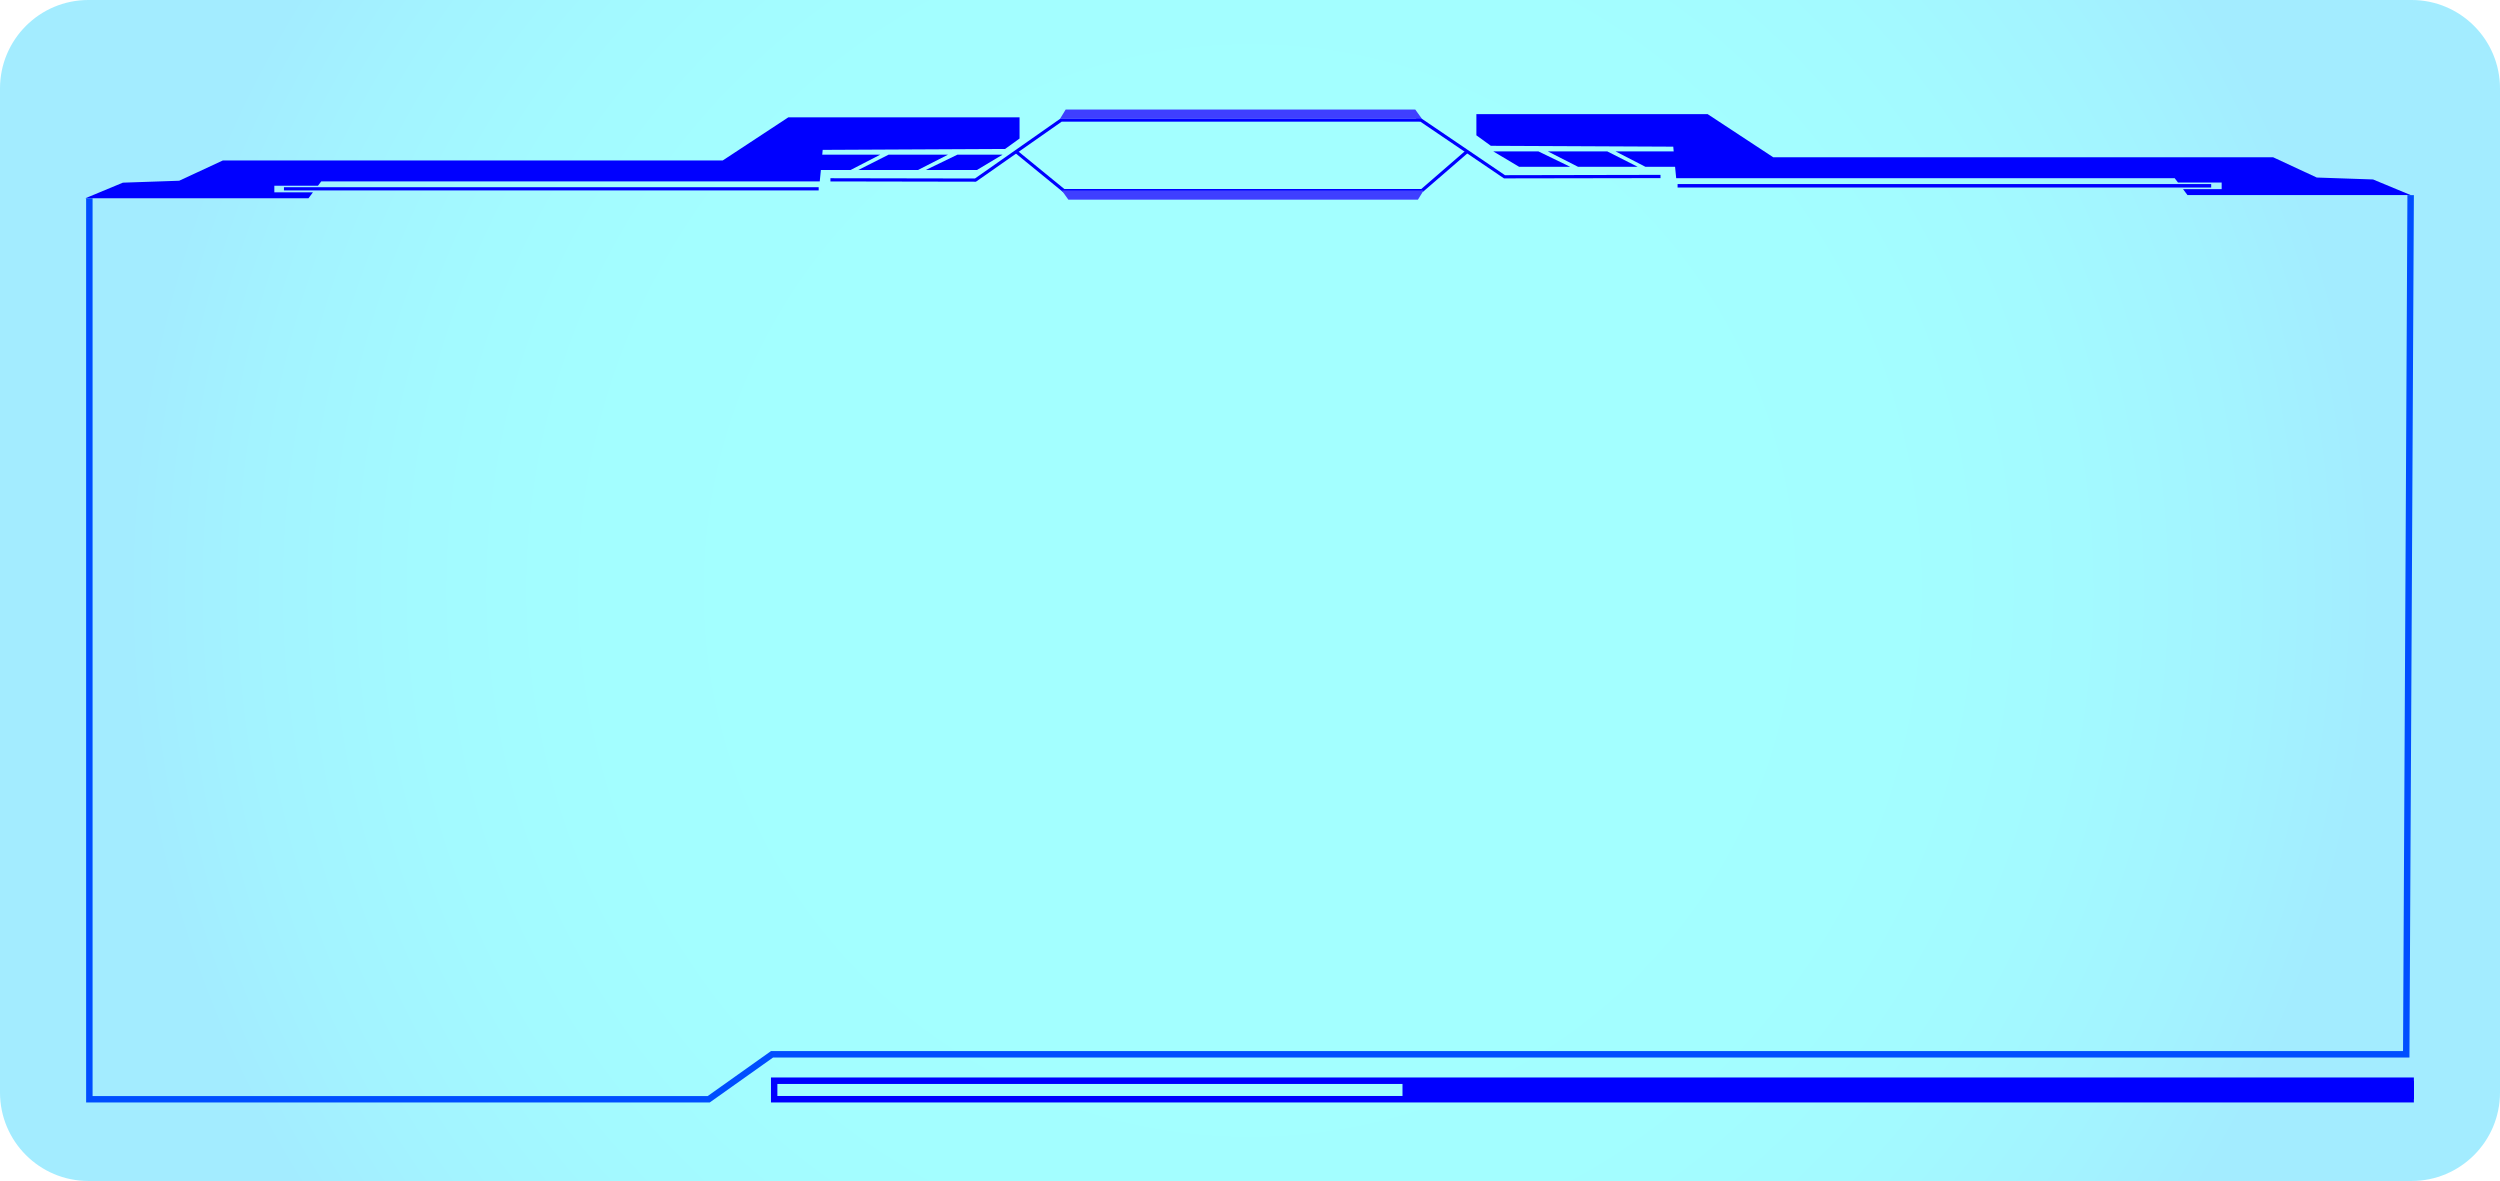 <svg width="652" height="308" viewBox="0 0 652 308" fill="none" xmlns="http://www.w3.org/2000/svg">
<g clip-path="url(#clip0_376_1379)">
<path opacity="0.36" d="M628.941 0H23.059C10.324 0 0 10.336 0 23.087V284.913C0 297.664 10.324 308 23.059 308H628.941C641.676 308 652 297.664 652 284.913V23.087C652 10.336 641.676 0 628.941 0Z" fill="url(#paint0_radial_376_1379)"/>
<path d="M265.9 30.606V36.13L262.124 38.851L214.556 39.088L214.027 44.947L213.79 47.304H83.78L82.916 48.448H71.547V50.164H81.606L80.45 51.712H22.237L32.046 47.639L46.732 47.137L58.115 41.85H188.487L205.583 30.606H265.9Z" fill="#0000FF"/>
<path d="M247.257 40.329L239.413 44.333H223.85L231.764 40.329H247.257Z" fill="#0000FF"/>
<path d="M261.483 40.329L254.781 44.333H241.447L249.71 40.329H261.483Z" fill="#0000FF"/>
<path d="M229.59 40.329L221.829 44.333H206.461L214.263 40.329H229.59Z" fill="#0000FF"/>
<path d="M213.511 48.825H74.055V49.662H213.511V48.825Z" fill="#0000FF"/>
<path d="M254.53 47.388H254.391L216.576 47.318V46.481L254.265 46.551L276.6 30.899H370.453V31.736H276.879L254.53 47.388Z" fill="#0000FF"/>
<path d="M392.245 46.523L392.134 46.453L369.27 30.941L369.743 30.243L392.496 45.686L433.055 45.602V46.453L392.245 46.523Z" fill="#0000FF"/>
<path d="M370.83 50.136H277.297L264.729 39.869L265.259 39.227L277.59 49.299H370.83V50.136Z" fill="#0000FF"/>
<path d="M371.094 50.038L370.551 49.397L382.352 39.171L382.909 39.813L371.094 50.038Z" fill="#0000FF"/>
<path d="M385.042 29.769V35.293L388.818 38.027L436.386 38.251L436.915 44.109L437.152 46.481H567.162L568.026 47.611H579.409V49.327H569.335L570.492 50.875H628.704L618.895 46.802L604.21 46.3L592.827 41.013H462.454L445.358 29.769H385.042Z" fill="#0000FF"/>
<path d="M389.458 39.492L396.174 43.496H409.494L401.232 39.492H389.458Z" fill="#0000FF"/>
<path d="M403.684 39.492L411.542 43.496H427.091L419.191 39.492H403.684Z" fill="#0000FF"/>
<path d="M421.352 39.492L429.112 43.496H444.494L436.678 39.492H421.352Z" fill="#0000FF"/>
<path d="M437.514 48.908L576.678 48.908V48.002L437.514 48.002V48.908Z" fill="#0000FF"/>
<path d="M370.83 30.969H276.461L277.924 28.569H369.102L370.83 30.969Z" fill="#3F3FFF"/>
<path d="M276.906 49.675H371.275L369.798 52.075H278.634L276.906 49.675Z" fill="#3F3FFF"/>
<path d="M185.101 287.521H22.46V51.712H24.146V285.847H184.572L201.082 274.116H626.711L627.854 50.875L629.54 50.889L628.383 275.804H201.612L185.101 287.521Z" fill="#004EFF"/>
<path d="M629.539 287.521H201.068V281.007H629.539V287.521ZM202.74 285.833H627.853V282.695H202.74V285.833Z" fill="#0000FF"/>
<path d="M629.568 281.858H365.772V286.685H629.568V281.858Z" fill="#0000FF"/>
</g>
<defs>
<radialGradient id="paint0_radial_376_1379" cx="0" cy="0" r="1" gradientUnits="userSpaceOnUse" gradientTransform="translate(326.007 154.007) scale(292.512 292.864)">
<stop offset="0.45" stop-color="#00FFFF"/>
<stop offset="0.61" stop-color="#00FBFF"/>
<stop offset="0.75" stop-color="#00F0FF"/>
<stop offset="0.89" stop-color="#00DEFF"/>
<stop offset="1" stop-color="#00CAFF"/>
</radialGradient>
<clipPath id="clip0_376_1379">
<rect width="652" height="308" fill="white"/>
</clipPath>
</defs>
</svg>
